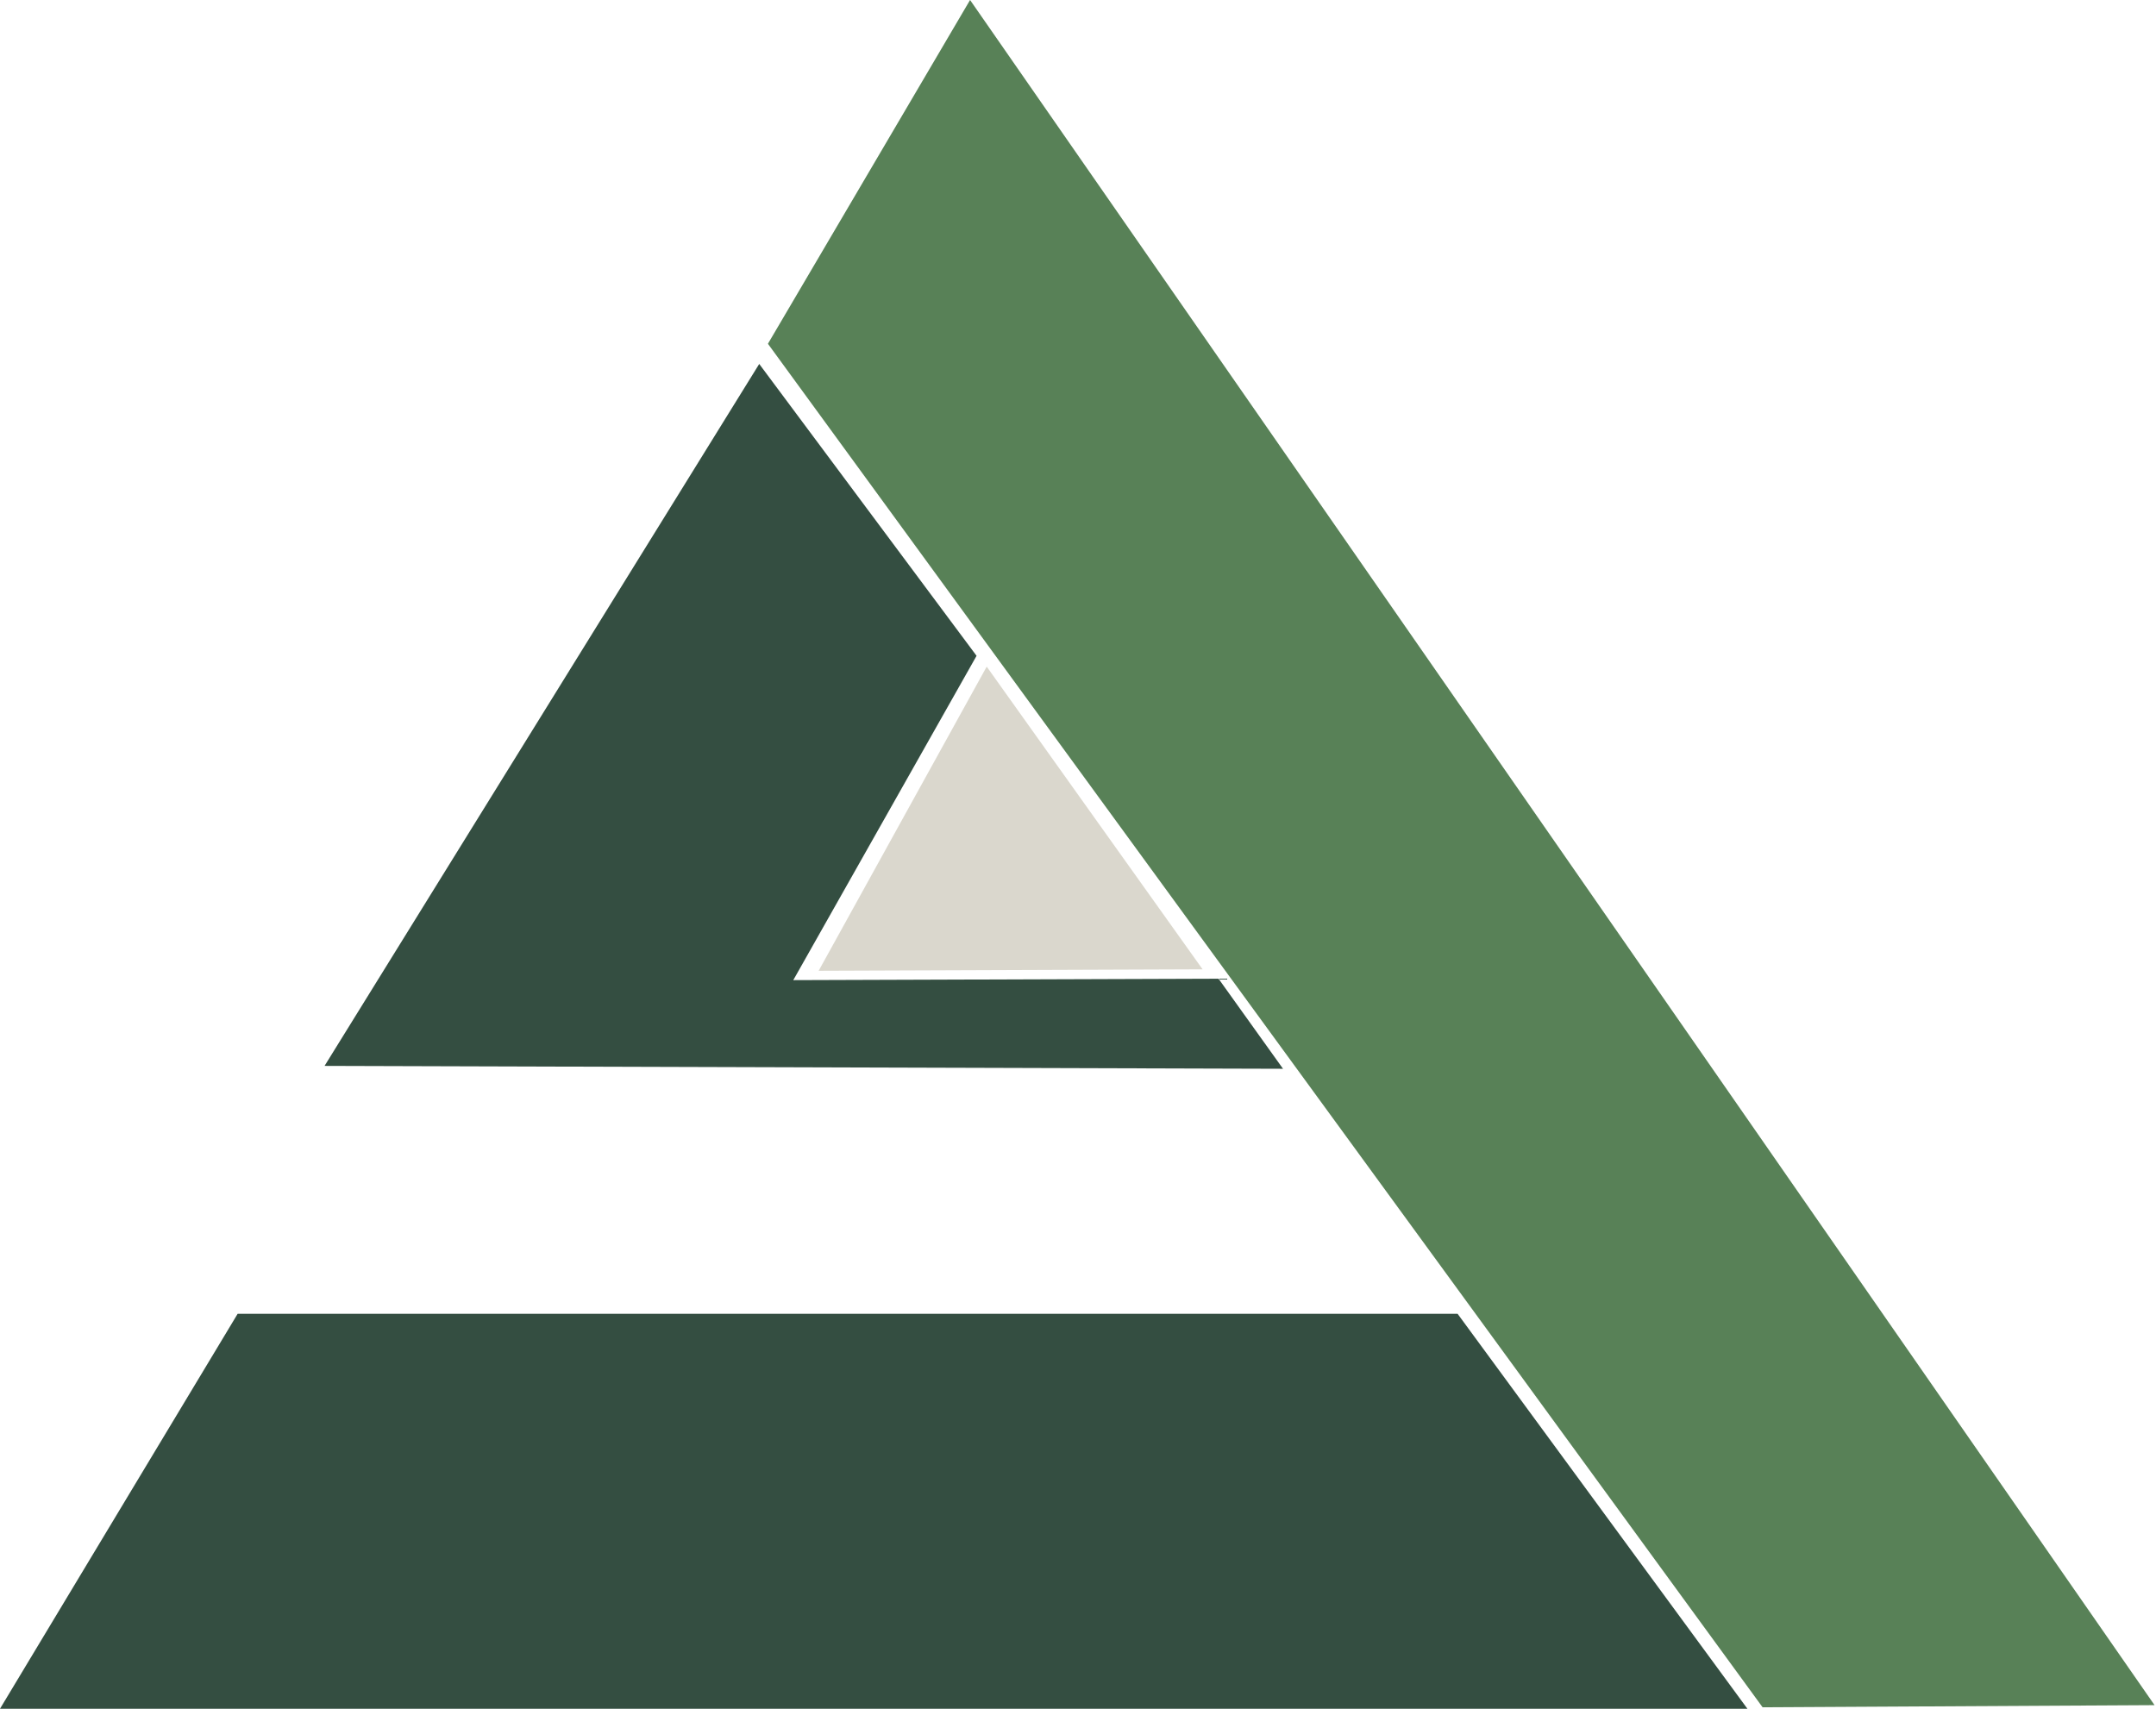 <svg width="82" height="65" viewBox="0 0 82 65" fill="none" xmlns="http://www.w3.org/2000/svg">
<path fill-rule="evenodd" clip-rule="evenodd" d="M29.207 13.077L36.895 0L81.945 64.863L67.038 64.945L29.207 13.077Z" fill="#588157"/>
<path fill-rule="evenodd" clip-rule="evenodd" d="M28.876 13.844L12.344 40.546L48.798 40.656L46.345 37.229L30.171 37.284L37.142 24.947L28.876 13.844Z" fill="#344E41"/>
<path fill-rule="evenodd" clip-rule="evenodd" d="M37.528 25.358L31.136 36.928L45.739 36.873L37.528 25.358Z" fill="#DAD7CD"/>
<path fill-rule="evenodd" clip-rule="evenodd" d="M9.038 49.977H55.438L66.46 65H0L9.038 49.977Z" fill="#344E41"/>
</svg>
